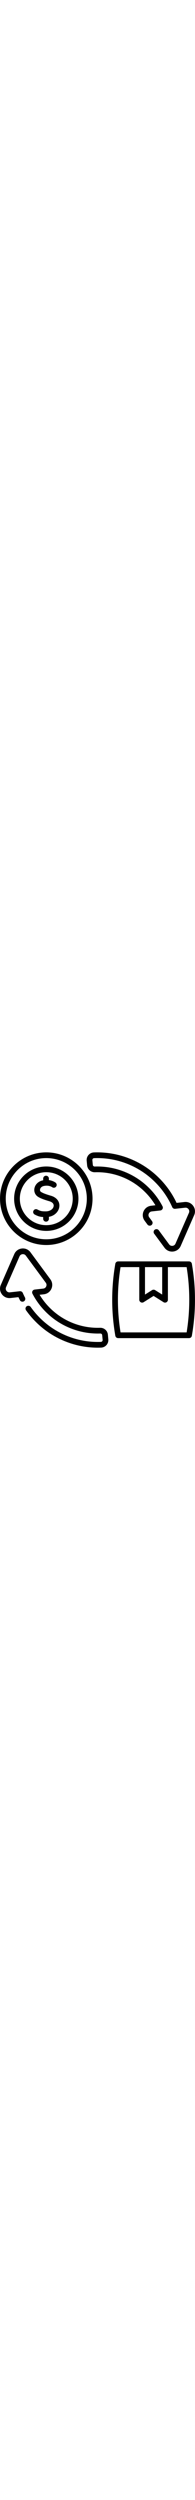<svg
                class="svg-icon-color-3"
                width="40"
                viewBox="0 0 512.007 512.007"
                xmlns="http://www.w3.org/2000/svg"
              >
                <g>
                  <path
                    d="m228.761 34.225c.954 10.168 9.57 17.926 19.76 17.925.215 0 .432-.003.648-.01 24.572-.794 48.561 3.356 71.307 12.335 22.811 9.005 43.223 22.416 60.666 39.86 10.435 10.442 19.452 21.964 26.904 34.36l-11.222 1.255c-8.869.992-16.3 6.466-19.877 14.644-3.579 8.181-2.554 17.357 2.743 24.55l7.409 10.051c2.459 3.334 7.155 4.045 10.487 1.586 3.334-2.458 4.045-7.153 1.587-10.487l-7.407-10.047c-2.998-4.071-1.752-8.098-1.077-9.641.675-1.542 2.784-5.187 7.802-5.748l22.439-2.51c2.454-.274 4.616-1.74 5.78-3.918 1.165-2.179 1.182-4.791.046-6.984-9.045-17.466-20.821-33.519-35.006-47.715-18.907-18.907-41.035-33.444-65.768-43.208-24.662-9.735-50.648-14.239-77.299-13.375-2.583.086-4.755-1.818-4.99-4.333l-1.181-12.423c-.125-1.331.292-2.618 1.175-3.624.506-.576 1.619-1.553 3.393-1.619 29.825-1.094 58.949 3.851 86.583 14.696 27.706 10.873 52.492 27.124 73.669 48.302 19.071 19.071 34.16 41.072 44.848 65.394 1.319 3.003 4.445 4.803 7.698 4.437l26.247-2.931c5.013-.57 7.877 2.523 8.876 3.877.998 1.354 3.101 5.004 1.073 9.635l-35.321 80.782c-2.022 4.629-6.128 5.564-7.8 5.751-1.672.185-5.882.183-8.88-3.888l-27.2-36.9c-2.457-3.334-7.151-4.044-10.487-1.587-3.334 2.458-4.045 7.153-1.587 10.487l27.198 36.897c4.727 6.419 11.974 10.057 19.788 10.057.938 0 1.885-.053 2.836-.159 8.872-.993 16.303-6.47 19.877-14.65l35.318-80.777c3.582-8.182 2.557-17.358-2.741-24.547-5.297-7.187-13.758-10.88-22.621-9.884l-20.83 2.326c-11.267-24.038-26.617-45.857-45.685-64.926-22.646-22.646-49.157-40.026-78.796-51.658-29.564-11.604-60.726-16.891-92.613-15.725-5.402.2-10.549 2.648-14.118 6.718-3.579 4.08-5.34 9.518-4.832 14.926z"
                  />
                  <path
                    d="m283.233 477.782c-.975-10.384-9.938-18.243-20.41-17.915-24.551.796-48.557-3.35-71.305-12.331-22.809-9.005-43.221-22.418-60.668-39.866-10.425-10.425-19.443-21.945-26.903-34.353l11.223-1.26c8.872-.992 16.304-6.468 19.88-14.649 3.576-8.179 2.549-17.351-2.746-24.535l-52.308-70.967c-5.293-7.189-13.744-10.888-22.624-9.898-8.872.993-16.303 6.47-19.877 14.65l-35.318 80.778c-3.581 8.179-2.558 17.354 2.737 24.542 5.295 7.19 13.758 10.89 22.628 9.898l20.823-2.333c1.24 2.647 2.545 5.295 3.899 7.915 1.902 3.679 6.427 5.118 10.107 3.217 3.679-1.903 5.119-6.428 3.217-10.107-2.07-4.003-4.012-8.071-5.771-12.091-1.316-3.01-4.439-4.812-7.706-4.447l-26.238 2.94c-5.022.564-7.885-2.531-8.882-3.886-.998-1.355-3.101-5.005-1.073-9.635l35.321-80.782c2.022-4.629 6.128-5.564 7.8-5.751 1.67-.186 5.882-.183 8.88 3.888l52.31 70.97c2.994 4.062 1.75 8.085 1.076 9.626-.674 1.542-2.783 5.189-7.806 5.75l-22.439 2.52c-2.454.275-4.615 1.742-5.779 3.92-1.163 2.179-1.179 4.79-.043 6.983 9.06 17.485 20.837 33.534 35.005 47.703 18.909 18.909 41.037 33.447 65.768 43.211 24.666 9.739 50.665 14.237 77.299 13.372 2.594-.085 4.755 1.818 4.99 4.333l1.181 12.423c.125 1.331-.292 2.618-1.175 3.624-.506.576-1.619 1.553-3.393 1.619-29.825 1.092-58.949-3.851-86.583-14.696-27.706-10.873-52.492-27.124-73.67-48.302-8.858-8.859-16.958-18.47-24.072-28.567-2.386-3.385-7.062-4.198-10.451-1.811-3.386 2.386-4.196 7.064-1.811 10.451 7.607 10.797 16.264 21.07 25.728 30.534 22.646 22.646 49.157 40.026 78.796 51.658 26.887 10.552 55.09 15.882 83.965 15.882 2.876 0 5.761-.053 8.649-.159 5.402-.2 10.549-2.648 14.118-6.718 3.579-4.08 5.34-9.518 4.832-14.926z"
                  />
                  <path
                    d="m121.522 242.89c66.964 0 121.443-54.479 121.443-121.443s-54.479-121.444-121.443-121.444-121.443 54.48-121.443 121.444 54.479 121.443 121.443 121.443zm0-227.887c58.693 0 106.443 47.75 106.443 106.443s-47.749 106.444-106.443 106.444-106.443-47.75-106.443-106.443 47.75-106.444 106.443-106.444z"
                  />
                  <path
                    d="m121.522 205.887c46.561 0 84.44-37.88 84.44-84.44s-37.88-84.44-84.44-84.44-84.44 37.88-84.44 84.44 37.88 84.44 84.44 84.44zm0-153.881c38.29 0 69.44 31.151 69.44 69.44s-31.15 69.44-69.44 69.44-69.44-31.151-69.44-69.44 31.15-69.44 69.44-69.44z"
                  />
                  <path
                    d="m91.014 162.952c8.747 4.712 14.772 6.189 22.377 6.595v4.623c0 4.142 3.357 7.5 7.5 7.5s7.5-3.358 7.5-7.5v-5.16c15.992-2.874 25.731-14.517 27.336-25.996 1.868-13.364-6.691-24.842-21.806-29.242-9.55-2.78-20.137-6.154-26.251-10.104-2.848-1.839-2.826-4.793-2.56-6.39.559-3.354 3.315-7.475 9.373-8.978 2.46-.61 4.757-.901 6.872-.974.042-.003.084-.003.126-.006 9.263-.279 14.988 3.695 15.374 3.971 3.294 2.452 7.959 1.797 10.448-1.48 2.506-3.298 1.863-8.003-1.435-10.509-.393-.298-6.888-5.115-17.479-6.571v-4.006c0-4.142-3.357-7.5-7.5-7.5s-7.5 3.358-7.5 7.5v4.469c-.829.161-1.666.337-2.519.549-10.802 2.68-18.871 10.95-20.558 21.07-1.439 8.633 2.093 16.854 9.217 21.456 6.236 4.029 14.984 7.479 30.196 11.907 7.895 2.298 11.956 6.95 11.144 12.763-1.239 8.864-11.24 13.698-20.021 13.746-10.128.057-14.142-.315-22.721-4.937-3.648-1.967-8.196-.602-10.16 3.045-1.962 3.646-.599 8.195 3.047 10.159z"
                  />
                  <path
                    d="m503.743 292.048c-.627-3.59-3.744-6.21-7.389-6.21h-186.162c-3.645 0-6.762 2.62-7.389 6.21-10.929 62.62-10.929 126.121 0 188.741.627 3.59 3.744 6.21 7.389 6.21h186.162c3.645 0 6.762-2.62 7.389-6.21 10.929-62.62 10.929-126.121 0-188.741zm-77.897 8.79v71.986l-18.572-11.708c-1.223-.77-2.611-1.155-4-1.155s-2.777.385-4 1.155l-18.572 11.708v-71.986zm64.167 171.161h-173.479c-9.234-56.819-9.234-114.342 0-171.162h49.167v85.581c0 2.731 1.485 5.247 3.877 6.567 2.391 1.318 5.311 1.234 7.623-.222l26.072-16.437 26.072 16.437c1.22.769 2.608 1.155 4 1.155 1.246 0 2.493-.31 3.623-.933 2.392-1.32 3.877-3.835 3.877-6.567v-85.581h49.167c9.235 56.82 9.235 114.343.001 171.162z"
                  />
                </g>
              </svg>